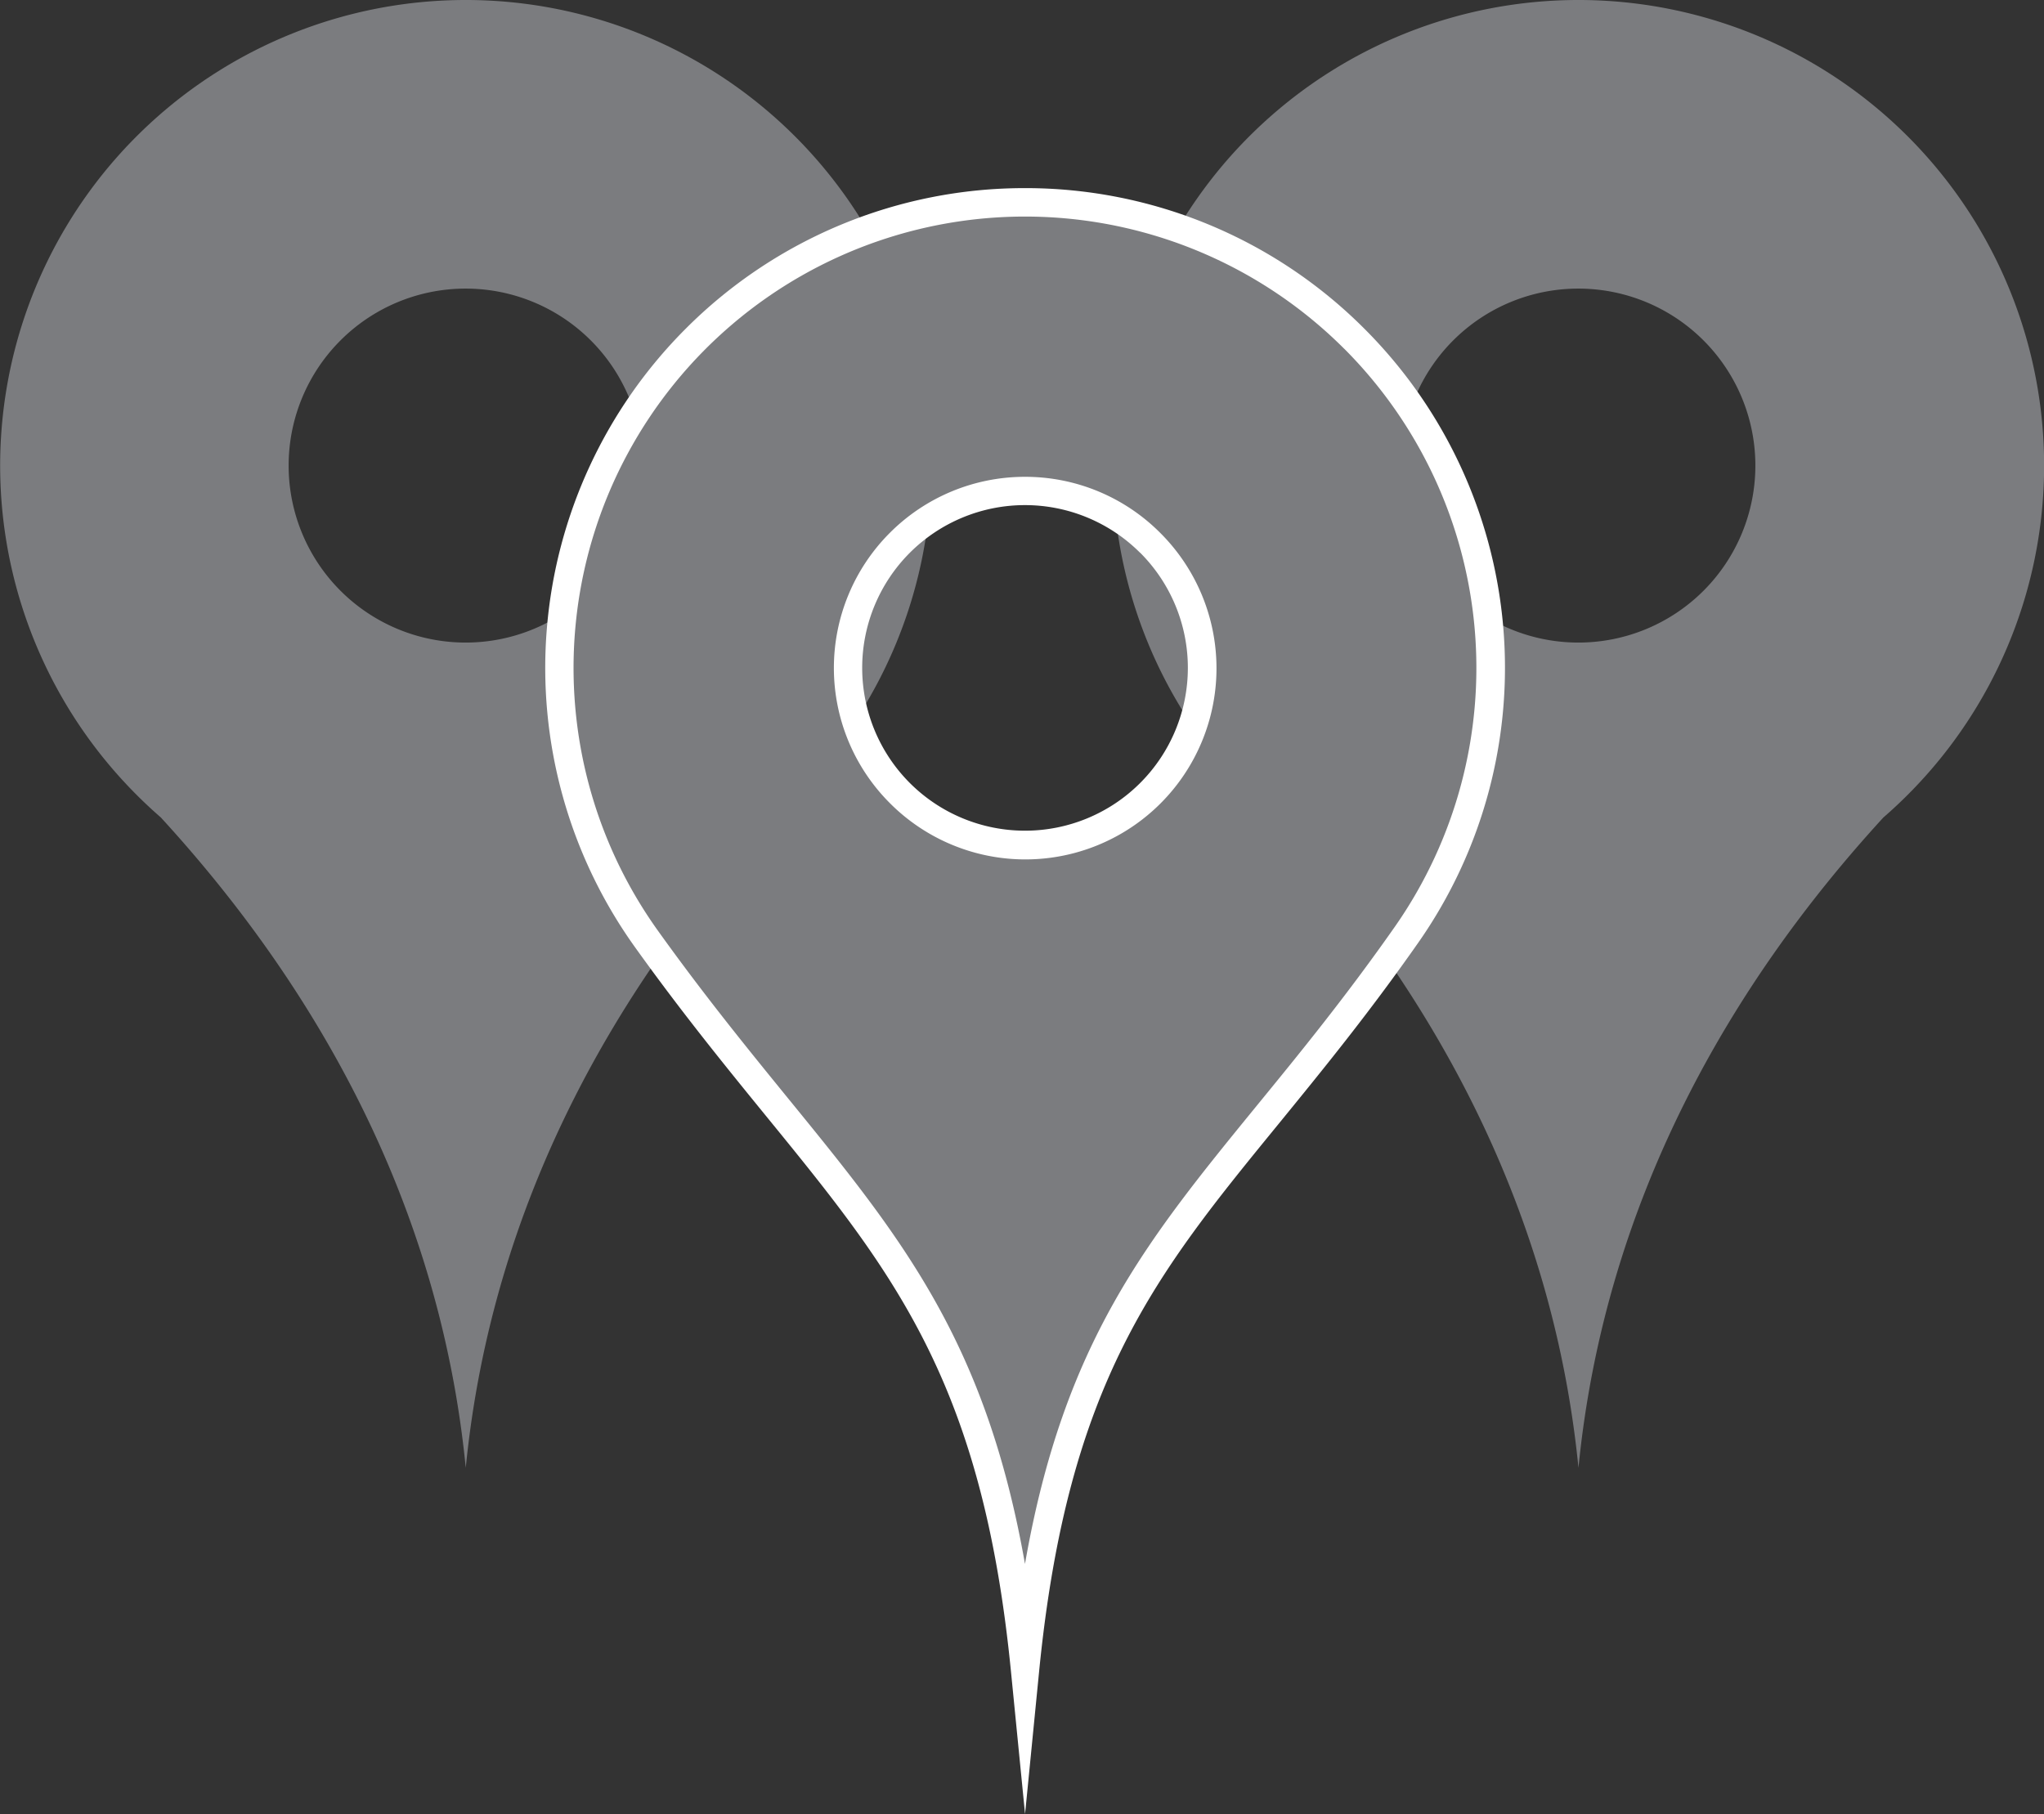 <svg xmlns="http://www.w3.org/2000/svg" id="Layer_1" data-name="Layer 1" viewBox="0 0 538.21 477.73"><rect x="0" y="0" width="538.21" height="477.73" fill="#333333" stroke="none"/><defs><style>.cls-1,.cls-2{fill:#7b7c7f;fill-rule:evenodd}.cls-2{fill:#fff}</style></defs><path d="M415.6 0a122.61 122.61 0 0 1 95.13 200 123.6 123.6 0 0 1-14.81 15.28c-40.07 43.7-73.33 100.77-80.29 171.26-7-70.49-40.22-127.56-80.29-171.26a124.24 124.24 0 0 1-14.8-15.28A122.61 122.61 0 0 1 415.67 0Zm0 76a46.61 46.61 0 1 0 46.61 46.61A46.61 46.61 0 0 0 415.6 76ZM122.61 0a122.61 122.61 0 0 1 95.13 200 123.6 123.6 0 0 1-14.81 15.28c-40.07 43.7-73.33 100.77-80.29 171.26-6.95-70.49-40.22-127.56-80.29-171.26A124.24 124.24 0 0 1 27.55 200 122.61 122.61 0 0 1 122.68 0Zm0 76a46.61 46.61 0 1 0 46.61 46.61A46.61 46.61 0 0 0 122.61 76Z" class="cls-1"/><path d="M269.89 53.27A122.62 122.62 0 0 1 370.41 246.1c-51.68 73.75-90.28 89.99-100.52 193.75-10.05-101.78-47.93-120.24-99.76-192.64a122.62 122.62 0 0 1 99.76-193.9Zm0 76a46.61 46.61 0 1 0 46.61 46.58 46.61 46.61 0 0 0-46.61-46.58Z" class="cls-1"/><path d="M269.89 49.54a126 126 0 0 1 89.34 37 126.19 126.19 0 0 1 14.24 161.68c-13.3 19-25.59 34-36.77 47.72-32.42 39.68-55.56 68-63.09 144.24l-3.7 37.55-3.71-37.55c-7.53-76.37-31-105.22-64.4-146.17-10.63-13.05-22.26-27.33-34.67-44.67a126.32 126.32 0 0 1 13.45-162.8 126 126 0 0 1 89.33-37Zm84.06 42.31A118.87 118.87 0 0 0 173.17 245c12.31 17.2 23.85 31.36 34.38 44.3 29.89 36.66 52 63.88 62.34 122.56 10.21-58.44 32-85.1 61-120.64 11.2-13.69 23.49-28.74 36.45-47.25a118.93 118.93 0 0 0-13.38-152.12Zm-84.06 33.72a50.23 50.23 0 0 0-35.58 14.75 50.34 50.34 0 0 0 0 71.18 50.332 50.332 0 1 0 71.18-71.18 50.16 50.16 0 0 0-35.59-14.75Zm30.31 20a42.89 42.89 0 0 0-60.63 0 42.9 42.9 0 0 0 0 60.63 42.882 42.882 0 0 0 60.65-60.64Z" class="cls-2"/></svg>